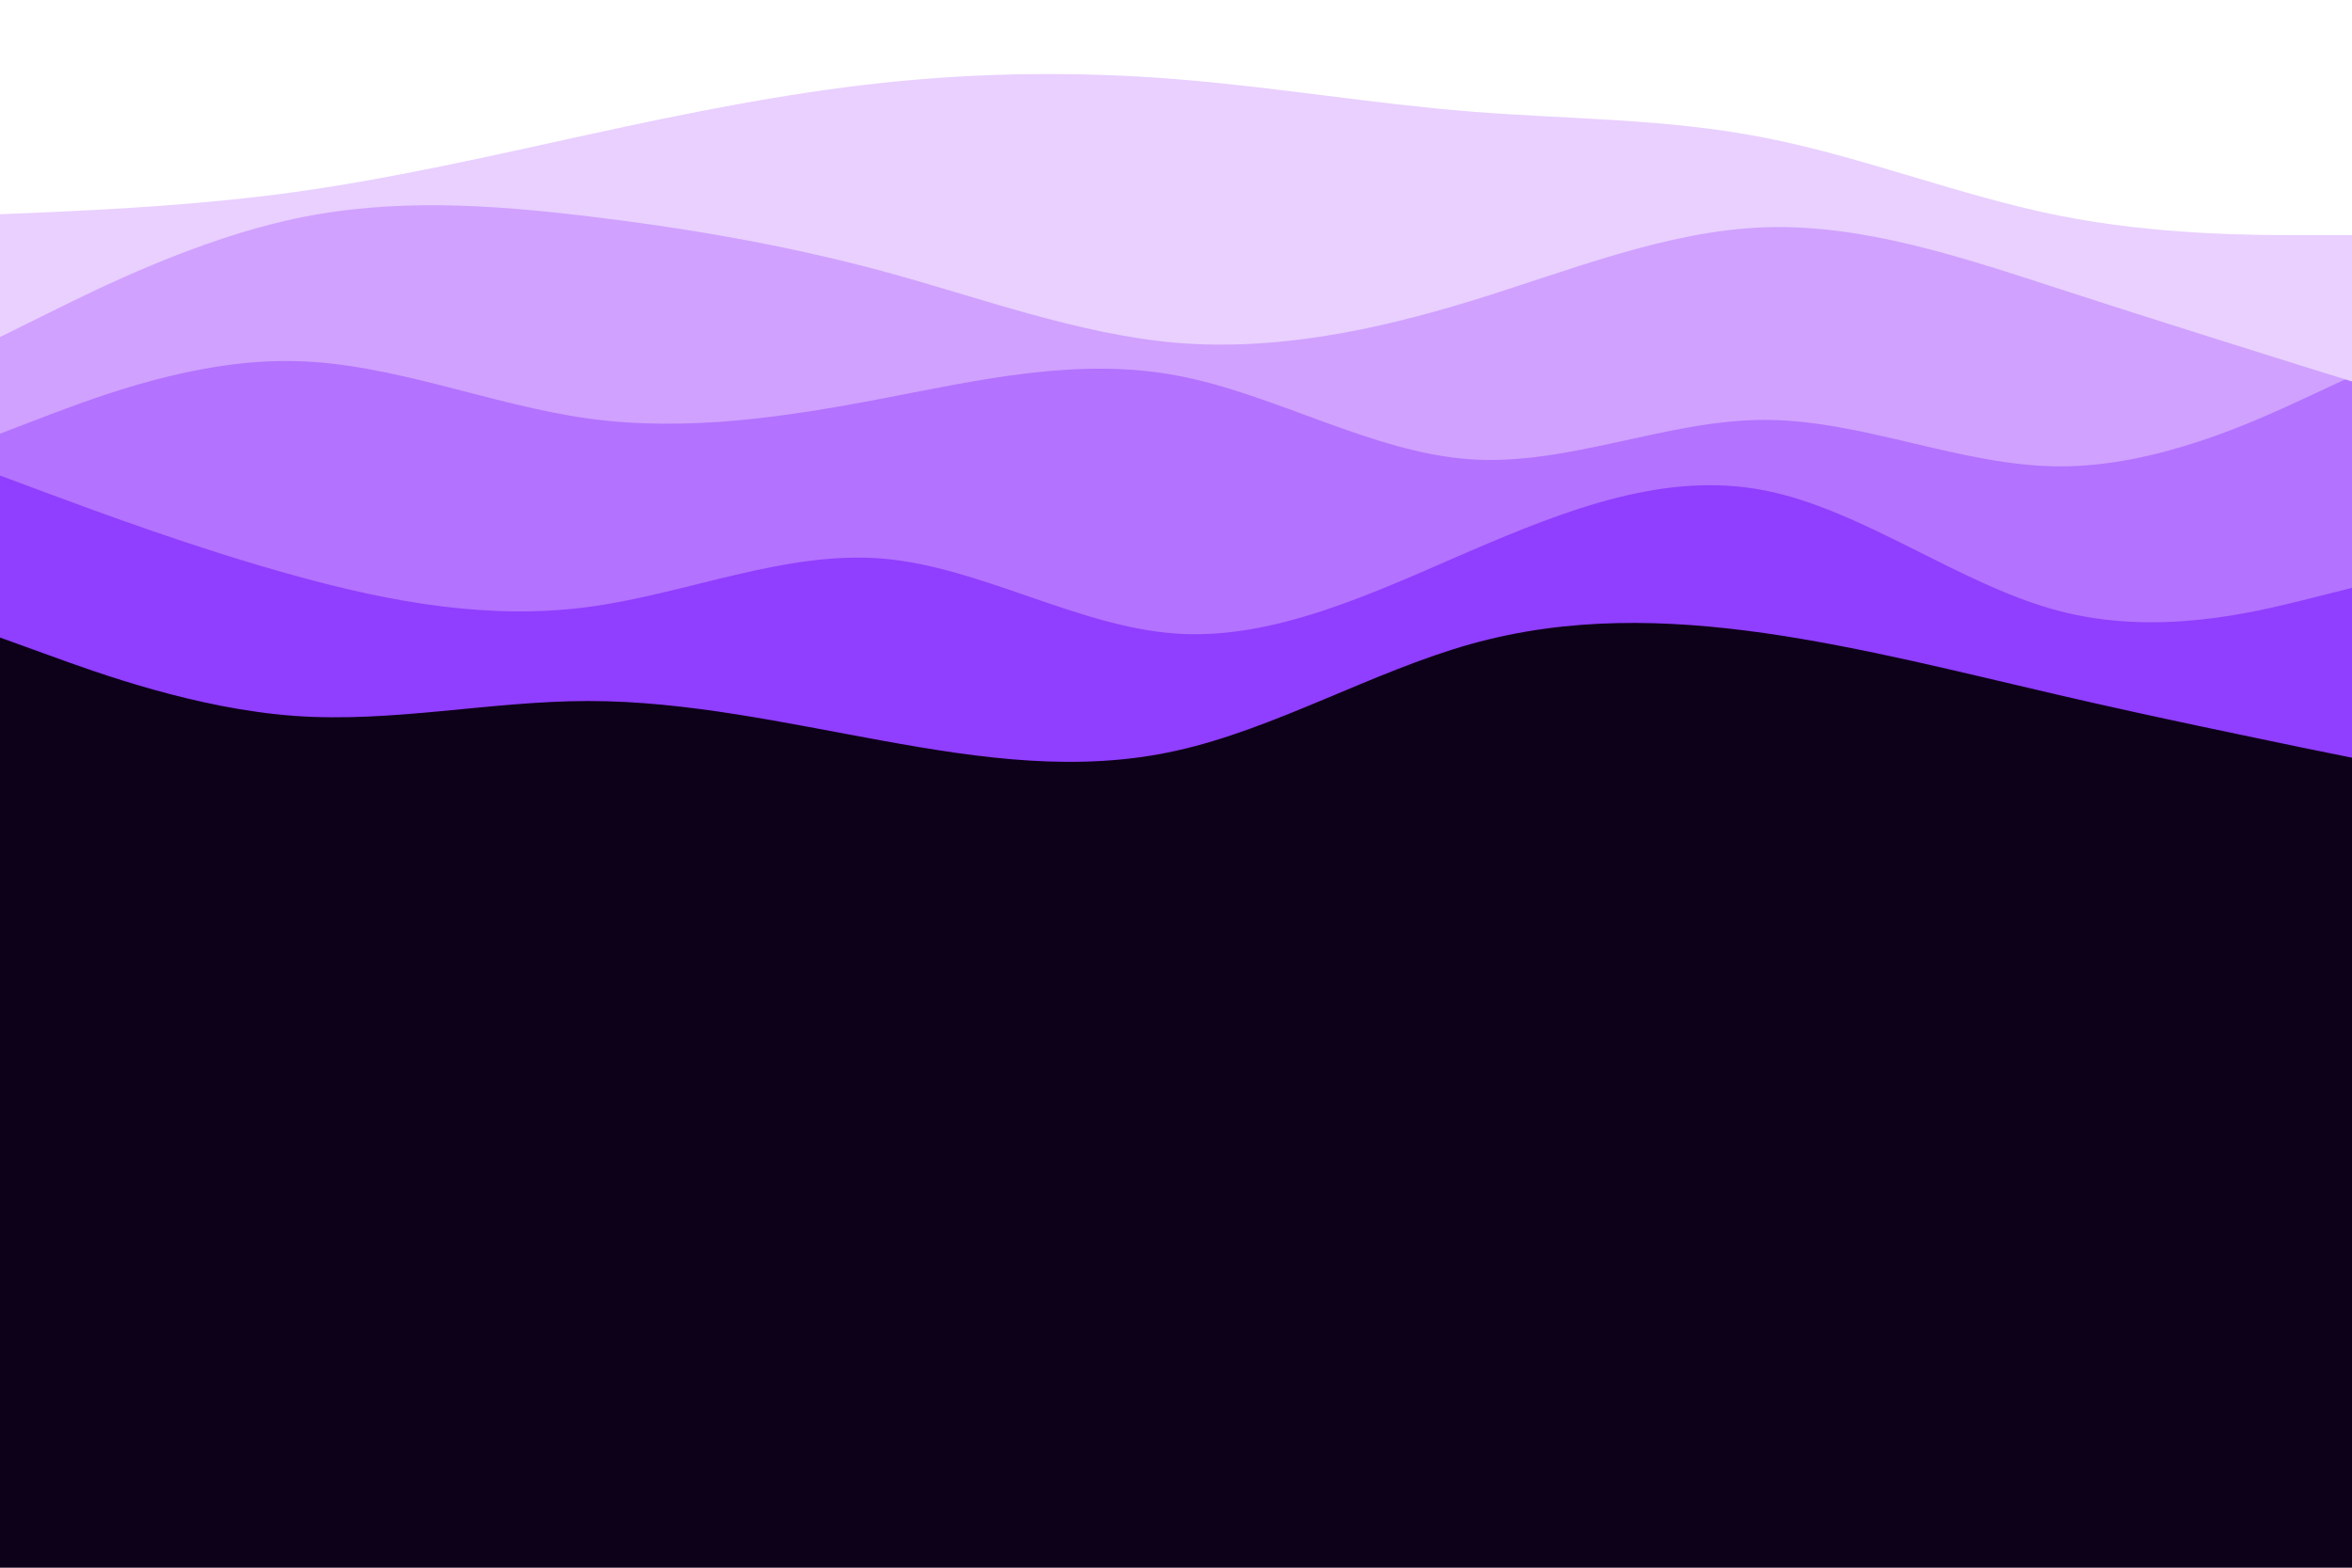 <svg id="visual" viewBox="0 0 900 600" width="900" height="600" xmlns="http://www.w3.org/2000/svg" xmlns:xlink="http://www.w3.org/1999/xlink" version="1.1"><rect x="0" y="0" width="900" height="600" fill="#0d0019"></rect><path d="M0 244L18.8 250.8C37.7 257.7 75.3 271.3 112.8 274C150.3 276.7 187.7 268.3 225.2 268.3C262.7 268.3 300.3 276.7 337.8 283.5C375.3 290.3 412.7 295.7 450.2 287.3C487.7 279 525.3 257 562.8 246.5C600.3 236 637.7 237 675.2 242.3C712.7 247.7 750.3 257.3 787.8 266C825.3 274.7 862.7 282.3 881.3 286.2L900 290L900 0L881.3 0C862.7 0 825.3 0 787.8 0C750.3 0 712.7 0 675.2 0C637.7 0 600.3 0 562.8 0C525.3 0 487.7 0 450.2 0C412.7 0 375.3 0 337.8 0C300.3 0 262.7 0 225.2 0C187.7 0 150.3 0 112.8 0C75.3 0 37.7 0 18.8 0L0 0Z" fill="#903eff"></path><path d="M0 182L18.8 189C37.7 196 75.3 210 112.8 220.3C150.3 230.7 187.7 237.3 225.2 232.3C262.7 227.3 300.3 210.7 337.8 213.8C375.3 217 412.7 240 450.2 242.5C487.7 245 525.3 227 562.8 210.8C600.3 194.7 637.7 180.3 675.2 187.7C712.7 195 750.3 224 787.8 233.8C825.3 243.7 862.7 234.3 881.3 229.7L900 225L900 0L881.3 0C862.7 0 825.3 0 787.8 0C750.3 0 712.7 0 675.2 0C637.7 0 600.3 0 562.8 0C525.3 0 487.7 0 450.2 0C412.7 0 375.3 0 337.8 0C300.3 0 262.7 0 225.2 0C187.7 0 150.3 0 112.8 0C75.3 0 37.7 0 18.8 0L0 0Z" fill="#b372ff"></path><path d="M0 166L18.8 158.8C37.7 151.7 75.3 137.3 112.8 138.2C150.3 139 187.7 155 225.2 160.2C262.7 165.3 300.3 159.7 337.8 152.5C375.3 145.3 412.7 136.7 450.2 143.7C487.7 150.7 525.3 173.3 562.8 175.8C600.3 178.3 637.7 160.7 675.2 160.7C712.7 160.7 750.3 178.3 787.8 178.5C825.3 178.7 862.7 161.3 881.3 152.7L900 144L900 0L881.3 0C862.7 0 825.3 0 787.8 0C750.3 0 712.7 0 675.2 0C637.7 0 600.3 0 562.8 0C525.3 0 487.7 0 450.2 0C412.7 0 375.3 0 337.8 0C300.3 0 262.7 0 225.2 0C187.7 0 150.3 0 112.8 0C75.3 0 37.7 0 18.8 0L0 0Z" fill="#d0a1ff"></path><path d="M0 129L18.8 119.7C37.7 110.3 75.3 91.7 112.8 83.7C150.3 75.7 187.7 78.3 225.2 82.8C262.7 87.3 300.3 93.7 337.8 103.8C375.3 114 412.7 128 450.2 131.2C487.7 134.3 525.3 126.7 562.8 115.2C600.3 103.7 637.7 88.3 675.2 87C712.7 85.7 750.3 98.3 787.8 110.5C825.3 122.7 862.7 134.3 881.3 140.2L900 146L900 0L881.3 0C862.7 0 825.3 0 787.8 0C750.3 0 712.7 0 675.2 0C637.7 0 600.3 0 562.8 0C525.3 0 487.7 0 450.2 0C412.7 0 375.3 0 337.8 0C300.3 0 262.7 0 225.2 0C187.7 0 150.3 0 112.8 0C75.3 0 37.7 0 18.8 0L0 0Z" fill="#e9d0ff"></path><path d="M0 82L18.8 81.2C37.7 80.3 75.3 78.7 112.8 73.5C150.3 68.3 187.7 59.7 225.2 51.5C262.7 43.3 300.3 35.7 337.8 31.7C375.3 27.7 412.7 27.3 450.2 30.3C487.7 33.3 525.3 39.7 562.8 42.7C600.3 45.7 637.7 45.3 675.2 52.7C712.7 60 750.3 75 787.8 82.5C825.3 90 862.7 90 881.3 90L900 90L900 0L881.3 0C862.7 0 825.3 0 787.8 0C750.3 0 712.7 0 675.2 0C637.7 0 600.3 0 562.8 0C525.3 0 487.7 0 450.2 0C412.7 0 375.3 0 337.8 0C300.3 0 262.7 0 225.2 0C187.7 0 150.3 0 112.8 0C75.3 0 37.7 0 18.8 0L0 0Z" fill="#ffffff"></path></svg>